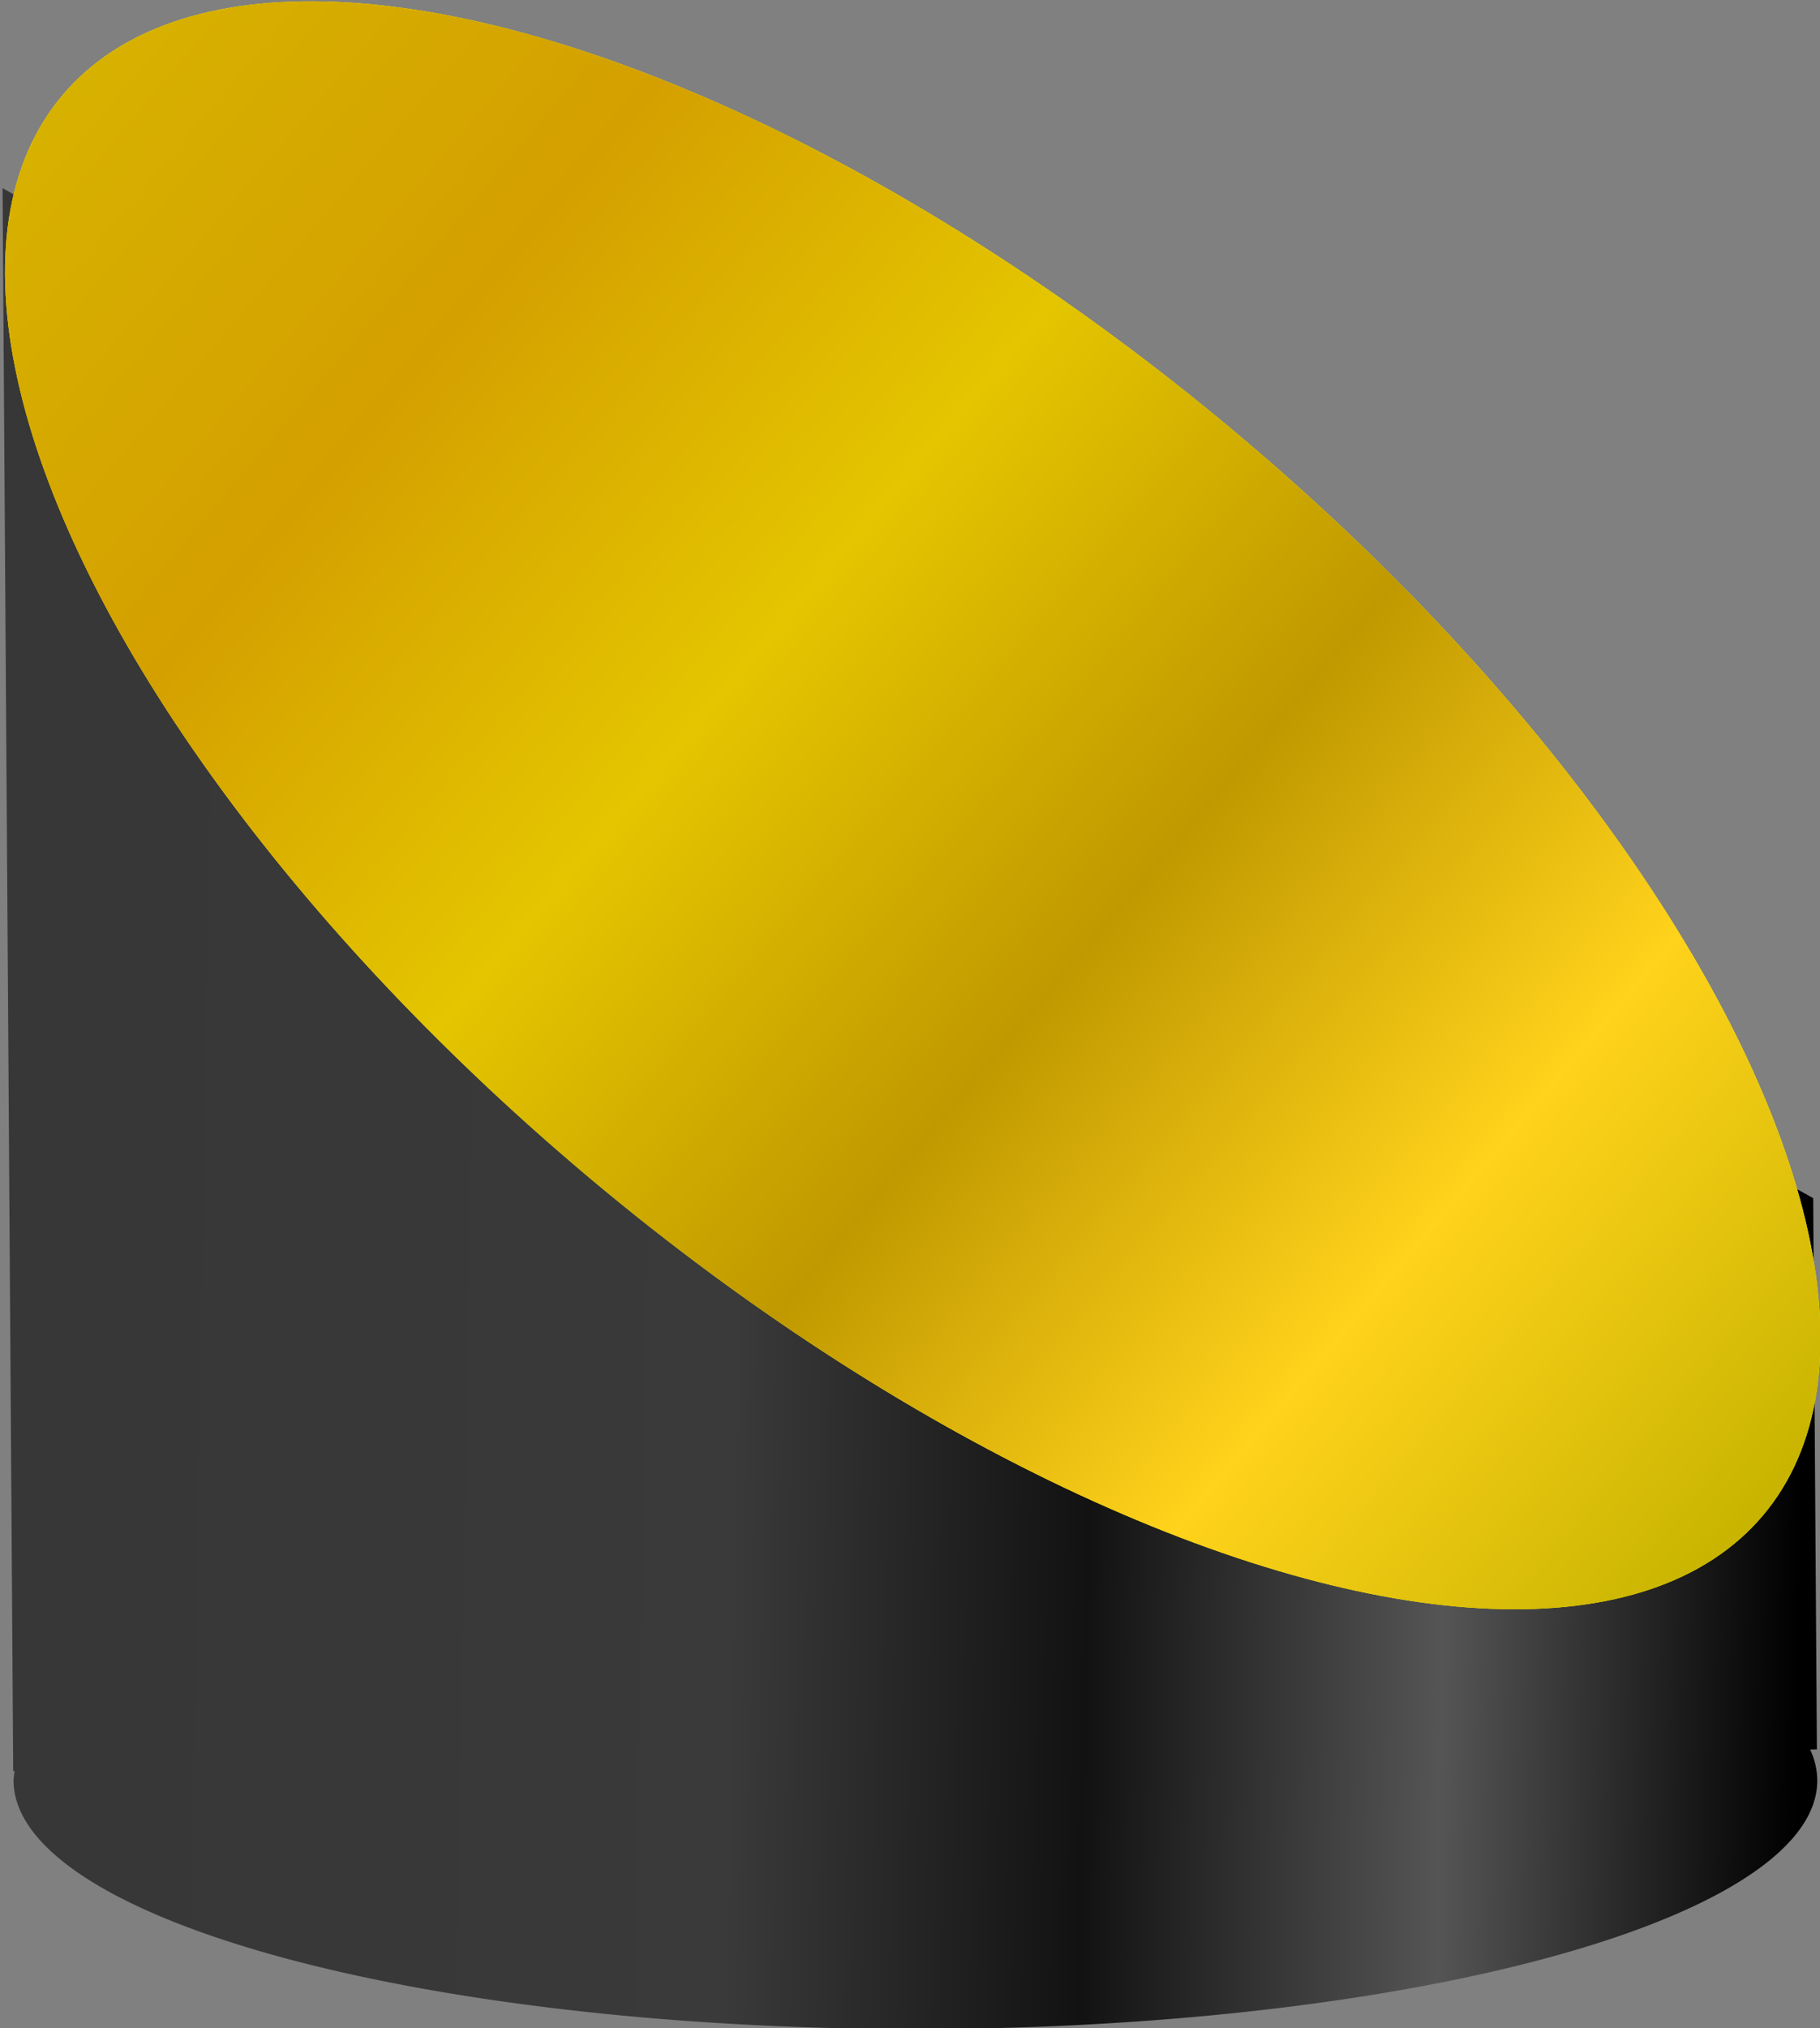<?xml version="1.0" encoding="UTF-8" standalone="no"?>
<!-- Created with Inkscape (http://www.inkscape.org/) -->

<svg
   width="90.759"
   height="101.115"
   viewBox="0 0 24.013 26.753"
   version="1.1"
   id="svg862"
   inkscape:version="1.2 (dc2aedaf03, 2022-05-15)"
   sodipodi:docname="parabolic-mirror.svg"
   xmlns:inkscape="http://www.inkscape.org/namespaces/inkscape"
   xmlns:sodipodi="http://sodipodi.sourceforge.net/DTD/sodipodi-0.dtd"
   xmlns:xlink="http://www.w3.org/1999/xlink"
   xmlns="http://www.w3.org/2000/svg"
   xmlns:svg="http://www.w3.org/2000/svg">
  <rect x="0" y="0" width="24.013" height="26.753" fill="#808080" stroke="none"/>
  <sodipodi:namedview
     id="namedview864"
     pagecolor="#505050"
     bordercolor="#eeeeee"
     borderopacity="1"
     inkscape:showpageshadow="0"
     inkscape:pageopacity="0"
     inkscape:pagecheckerboard="0"
     inkscape:deskcolor="#505050"
     inkscape:document-units="px"
     showgrid="false"
     inkscape:zoom="3.3577664"
     inkscape:cx="47.501815"
     inkscape:cy="54.649424"
     inkscape:window-width="1280"
     inkscape:window-height="772"
     inkscape:window-x="307"
     inkscape:window-y="28"
     inkscape:window-maximized="0"
     inkscape:current-layer="layer1" />
  <defs
     id="defs859">
    <linearGradient
       inkscape:collect="always"
       id="linearGradient2031">
      <stop
         style="stop-color:#373737;stop-opacity:1;"
         offset="0"
         id="stop2027" />
      <stop
         style="stop-color:#383838;stop-opacity:1;"
         offset="0.2"
         id="stop2035" />
      <stop
         style="stop-color:#3a3a3a;stop-opacity:1;"
         offset="0.4"
         id="stop2037" />
      <stop
         style="stop-color:#121212;stop-opacity:1;"
         offset="0.6"
         id="stop2039" />
      <stop
         style="stop-color:#555555;stop-opacity:1;"
         offset="0.8"
         id="stop2041" />
      <stop
         style="stop-color:#000000;stop-opacity:1;"
         offset="1"
         id="stop2029" />
    </linearGradient>
    <linearGradient
       inkscape:collect="always"
       id="linearGradient1356">
      <stop
         style="stop-color:#d7b100;stop-opacity:1;"
         offset="0"
         id="stop1352" />
      <stop
         style="stop-color:#d4a000;stop-opacity:1;"
         offset="0.2"
         id="stop2002" />
      <stop
         style="stop-color:#e4c500;stop-opacity:1;"
         offset="0.4"
         id="stop2004" />
      <stop
         style="stop-color:#c09900;stop-opacity:1;"
         offset="0.6"
         id="stop2006" />
      <stop
         style="stop-color:#ffd21b;stop-opacity:1;"
         offset="0.8"
         id="stop2008" />
      <stop
         style="stop-color:#c7b400;stop-opacity:1;"
         offset="1"
         id="stop1354" />
    </linearGradient>
    <clipPath
       clipPathUnits="userSpaceOnUse"
       id="clipPath1171">
      <rect
         style="fill:#ff0000;stroke-width:1.847;stroke-linecap:square;paint-order:markers stroke fill"
         id="rect1173"
         width="32.391"
         height="15.597"
         x="31.821"
         y="15.462"
         transform="matrix(0.92,0.392,-0.395,0.919,0,0)" />
    </clipPath>
    <linearGradient
       inkscape:collect="always"
       xlink:href="#linearGradient1356"
       id="linearGradient1358"
       x1="41.524"
       y1="12.197"
       x2="70.722"
       y2="12.263"
       gradientUnits="userSpaceOnUse" />
    <linearGradient
       inkscape:collect="always"
       xlink:href="#linearGradient2031"
       id="linearGradient2033"
       x1="44.811"
       y1="39.627"
       x2="21.335"
       y2="38.887"
       gradientUnits="userSpaceOnUse" />
  </defs>
  <g
     inkscape:label="Layer 1"
     inkscape:groupmode="layer"
     id="layer1"
     transform="translate(-22.987,-34.866)">
    <path
       id="rect1055"
       clip-path="url(#clipPath1171)"
       style="fill:url(#linearGradient2033);fill-opacity:1;stroke-width:1.332;stroke-linecap:square;paint-order:markers stroke fill"
       d="m 21.118,56.734 23.797,-2.57e-4 -2.83e-4,-19.384 -0.019,-1.73e-4 a 11.898,2.443 0.517 0 0 0.015,-0.092 11.898,2.443 0.517 0 0 -11.876,-2.55 11.898,2.443 0.517 0 0 -11.92,2.335 11.898,2.443 0.517 0 0 0.091,0.307 l -0.089,2.32e-4 z"
       transform="matrix(-1,0.012,-0.009,-1.342,68.412,107.812)" />
    <ellipse
       style="fill:#ffff00;stroke-width:1.566;stroke-linecap:square;paint-order:markers stroke fill"
       id="path1228"
       cx="56.074"
       cy="12.477"
       rx="14.609"
       ry="6.506"
       transform="matrix(0.768,0.641,-0.644,0.765,0,0)" />
    <ellipse
       style="fill:url(#linearGradient1358);fill-opacity:1;stroke-width:1.566;stroke-linecap:square;paint-order:markers stroke fill"
       id="ellipse1290"
       cx="56.074"
       cy="12.477"
       rx="14.609"
       ry="6.506"
       transform="matrix(0.768,0.641,-0.644,0.765,0,0)" />
  </g>
</svg>
